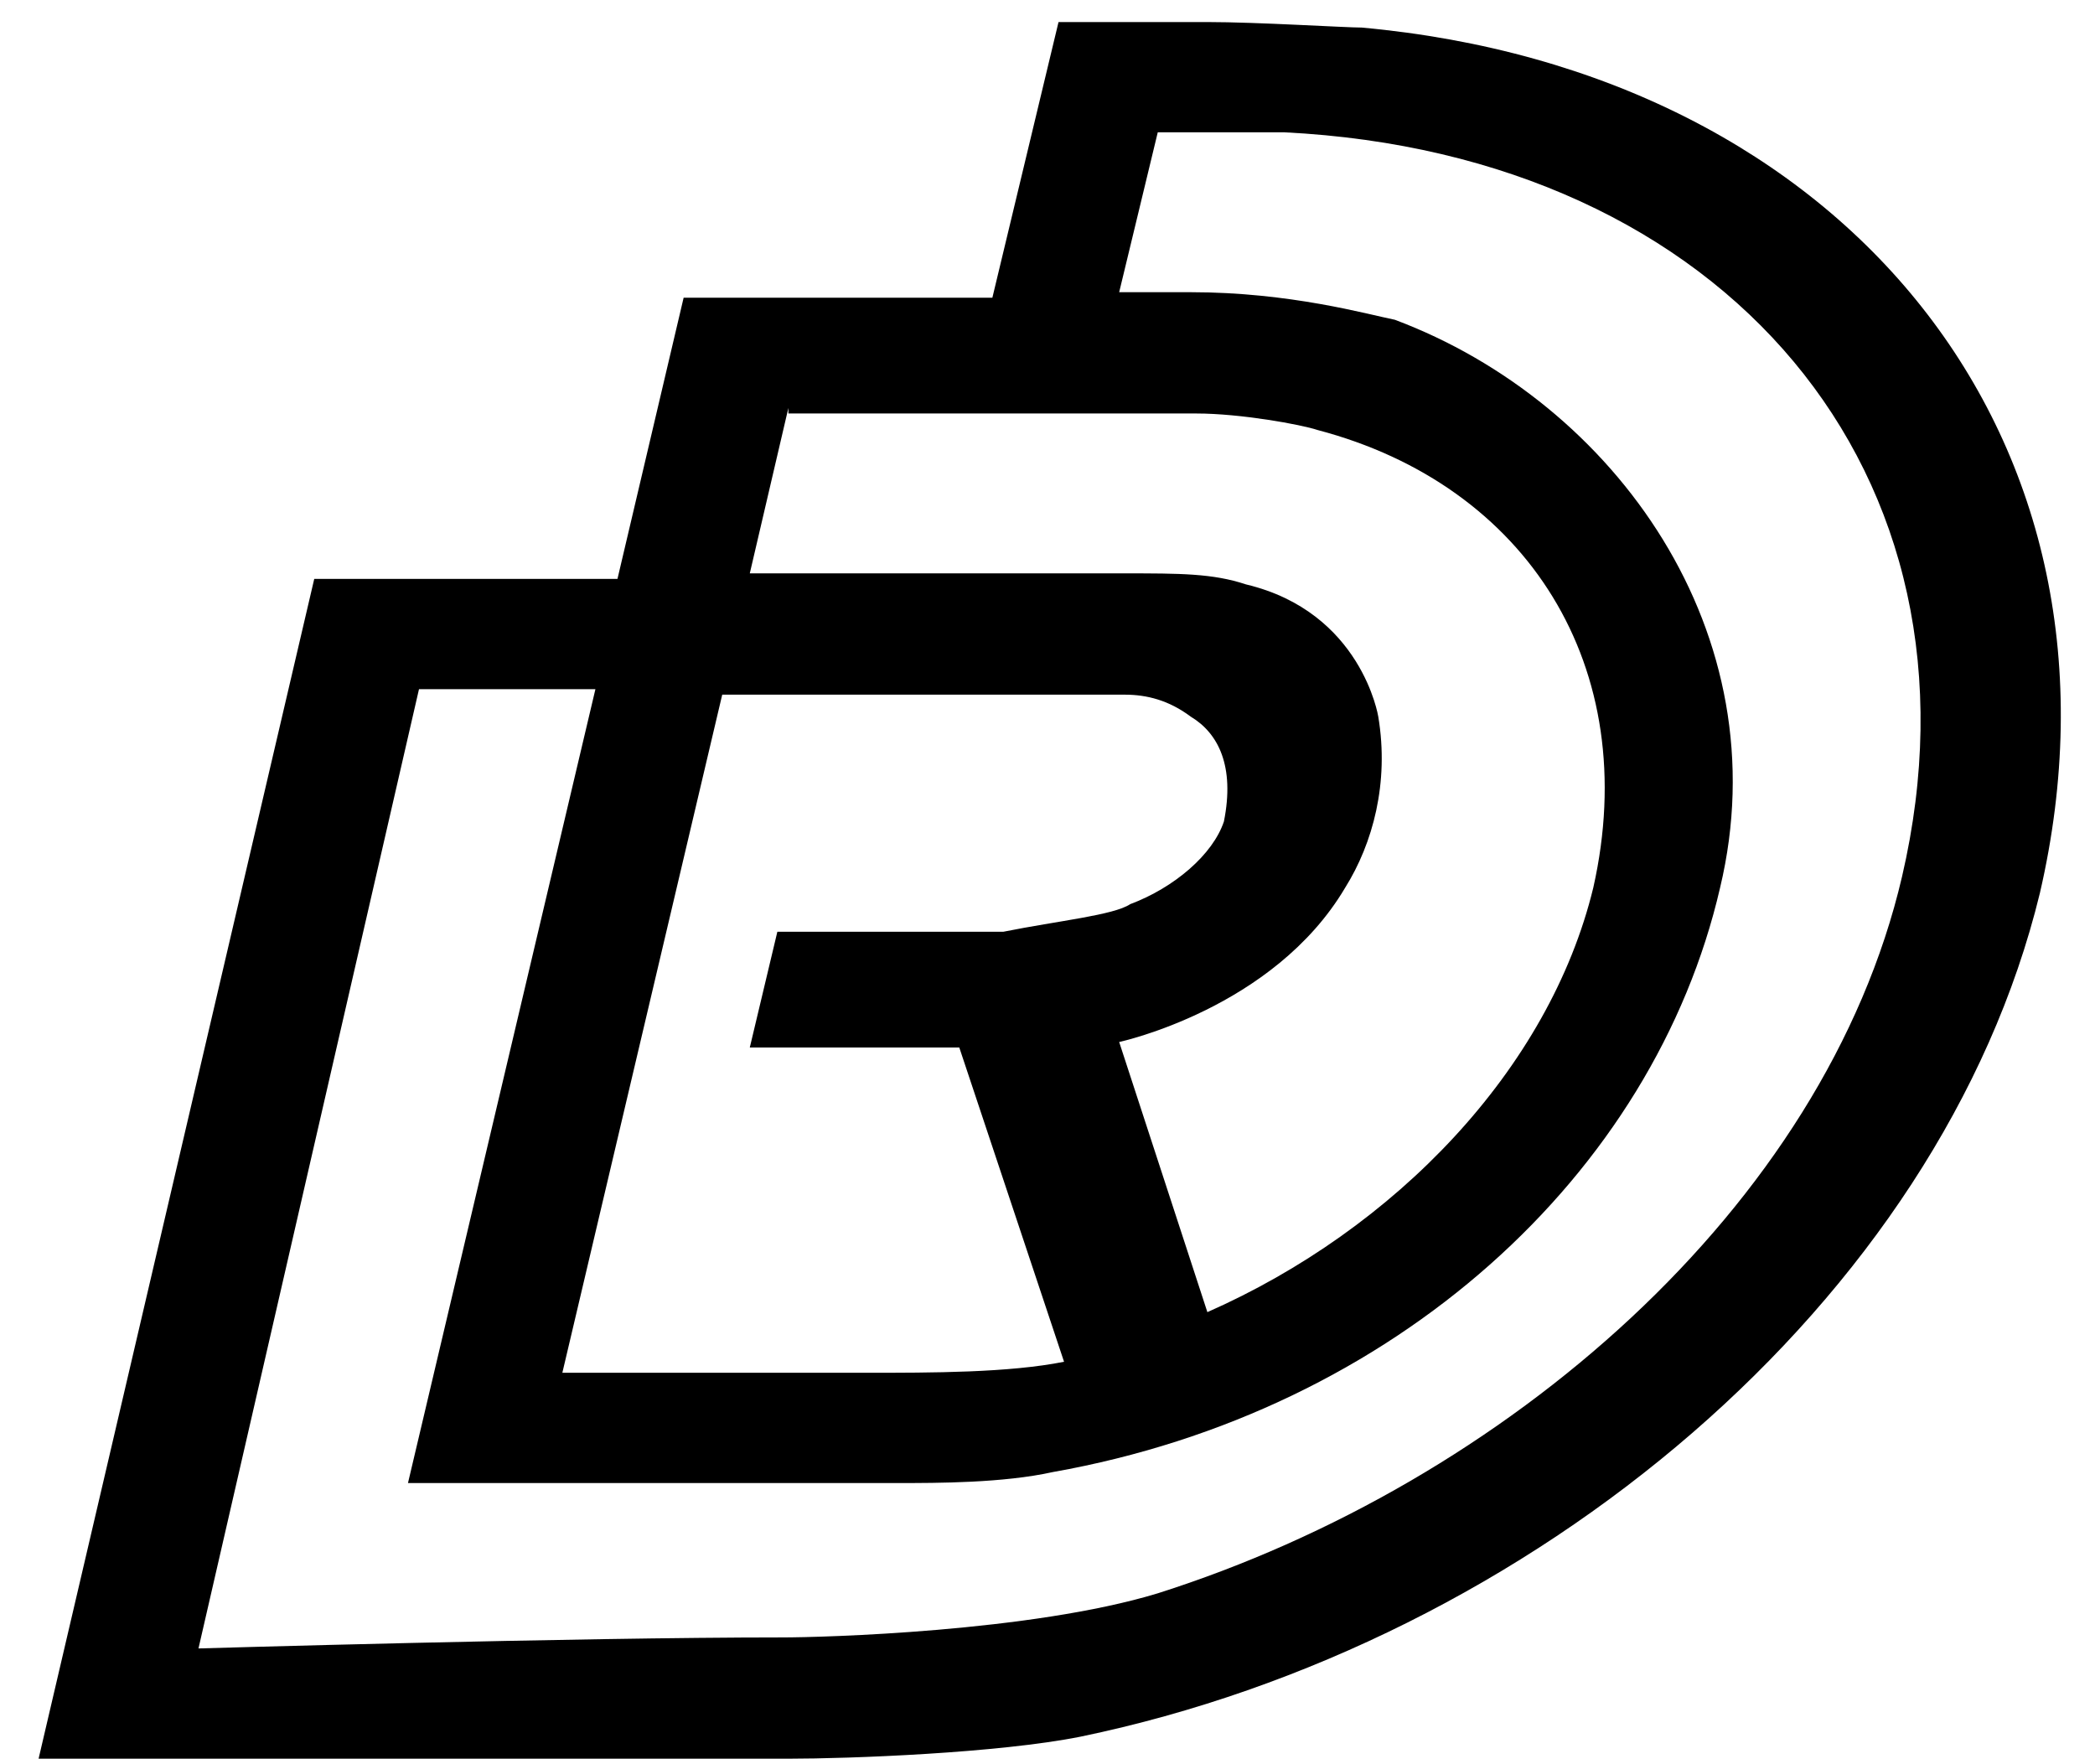 <svg version="1.1" xmlns="http://www.w3.org/2000/svg"
	 viewBox="6 7 38 32">
<g>
	<path d="M25.6,38.5c-1.5,0.3-4.2,0.4-5.3,0.4c-6.9,0-13.6,0-13.6,0l5-21.4h5.5l1.2-5.1H24l1.2-5
		c0,0,1.3,0,2.7,0c0.9,0,2.5,0.1,2.8,0.1c8.8,0.8,14.2,7.5,12.3,15.7C41.2,30.6,33.8,36.8,25.6,38.5z M26.5,23.4
		c0.8-0.3,1.5-0.9,1.7-1.5c0.2-1-0.1-1.6-0.6-1.9c-0.4-0.3-0.8-0.4-1.2-0.4c-0.3,0-0.9,0-0.9,0h-6.4l-2.9,12.3c0,0,3.3,0,5.5,0
		c1.2,0,2.6,0,3.6-0.2l-1.9-5.7h-3.8l0.5-2.1c0,0,2.4,0,4.1,0C25.2,23.7,26.2,23.6,26.5,23.4z M20.3,14.4l-0.7,3c0,0,0.7,0,6.8,0
		c1,0,1.6,0,2.2,0.2c2.1,0.5,2.4,2.4,2.4,2.4c0.2,1.2-0.1,2.3-0.6,3.1c-1.3,2.2-4.1,2.8-4.1,2.8l1.6,4.9c3.4-1.5,6.2-4.4,7-7.7
		c0.9-4-1.2-7.3-5-8.3c-0.3-0.1-1.4-0.3-2.2-0.3c-0.5,0-2.3,0-2.3,0H20.3z M29.3,9.4H27l-0.7,2.9c0,0,0.5,0,1.3,0
		c1.8,0,3.2,0.4,3.7,0.5c4,1.5,7,5.7,5.9,10.3c-1.2,5.2-5.9,9.5-12.1,10.6c-0.9,0.2-2.1,0.2-2.8,0.2c-2.7,0-8.9,0-8.9,0l3.4-14.4
		h-3.2l-4,17.4c0,0,6.8-0.2,10.6-0.2c0.7,0,4.5-0.1,6.8-0.8c6.3-2,12.1-7,13.5-13C42.2,15.6,37.3,9.8,29.3,9.4z"/>
</g>
</svg>
